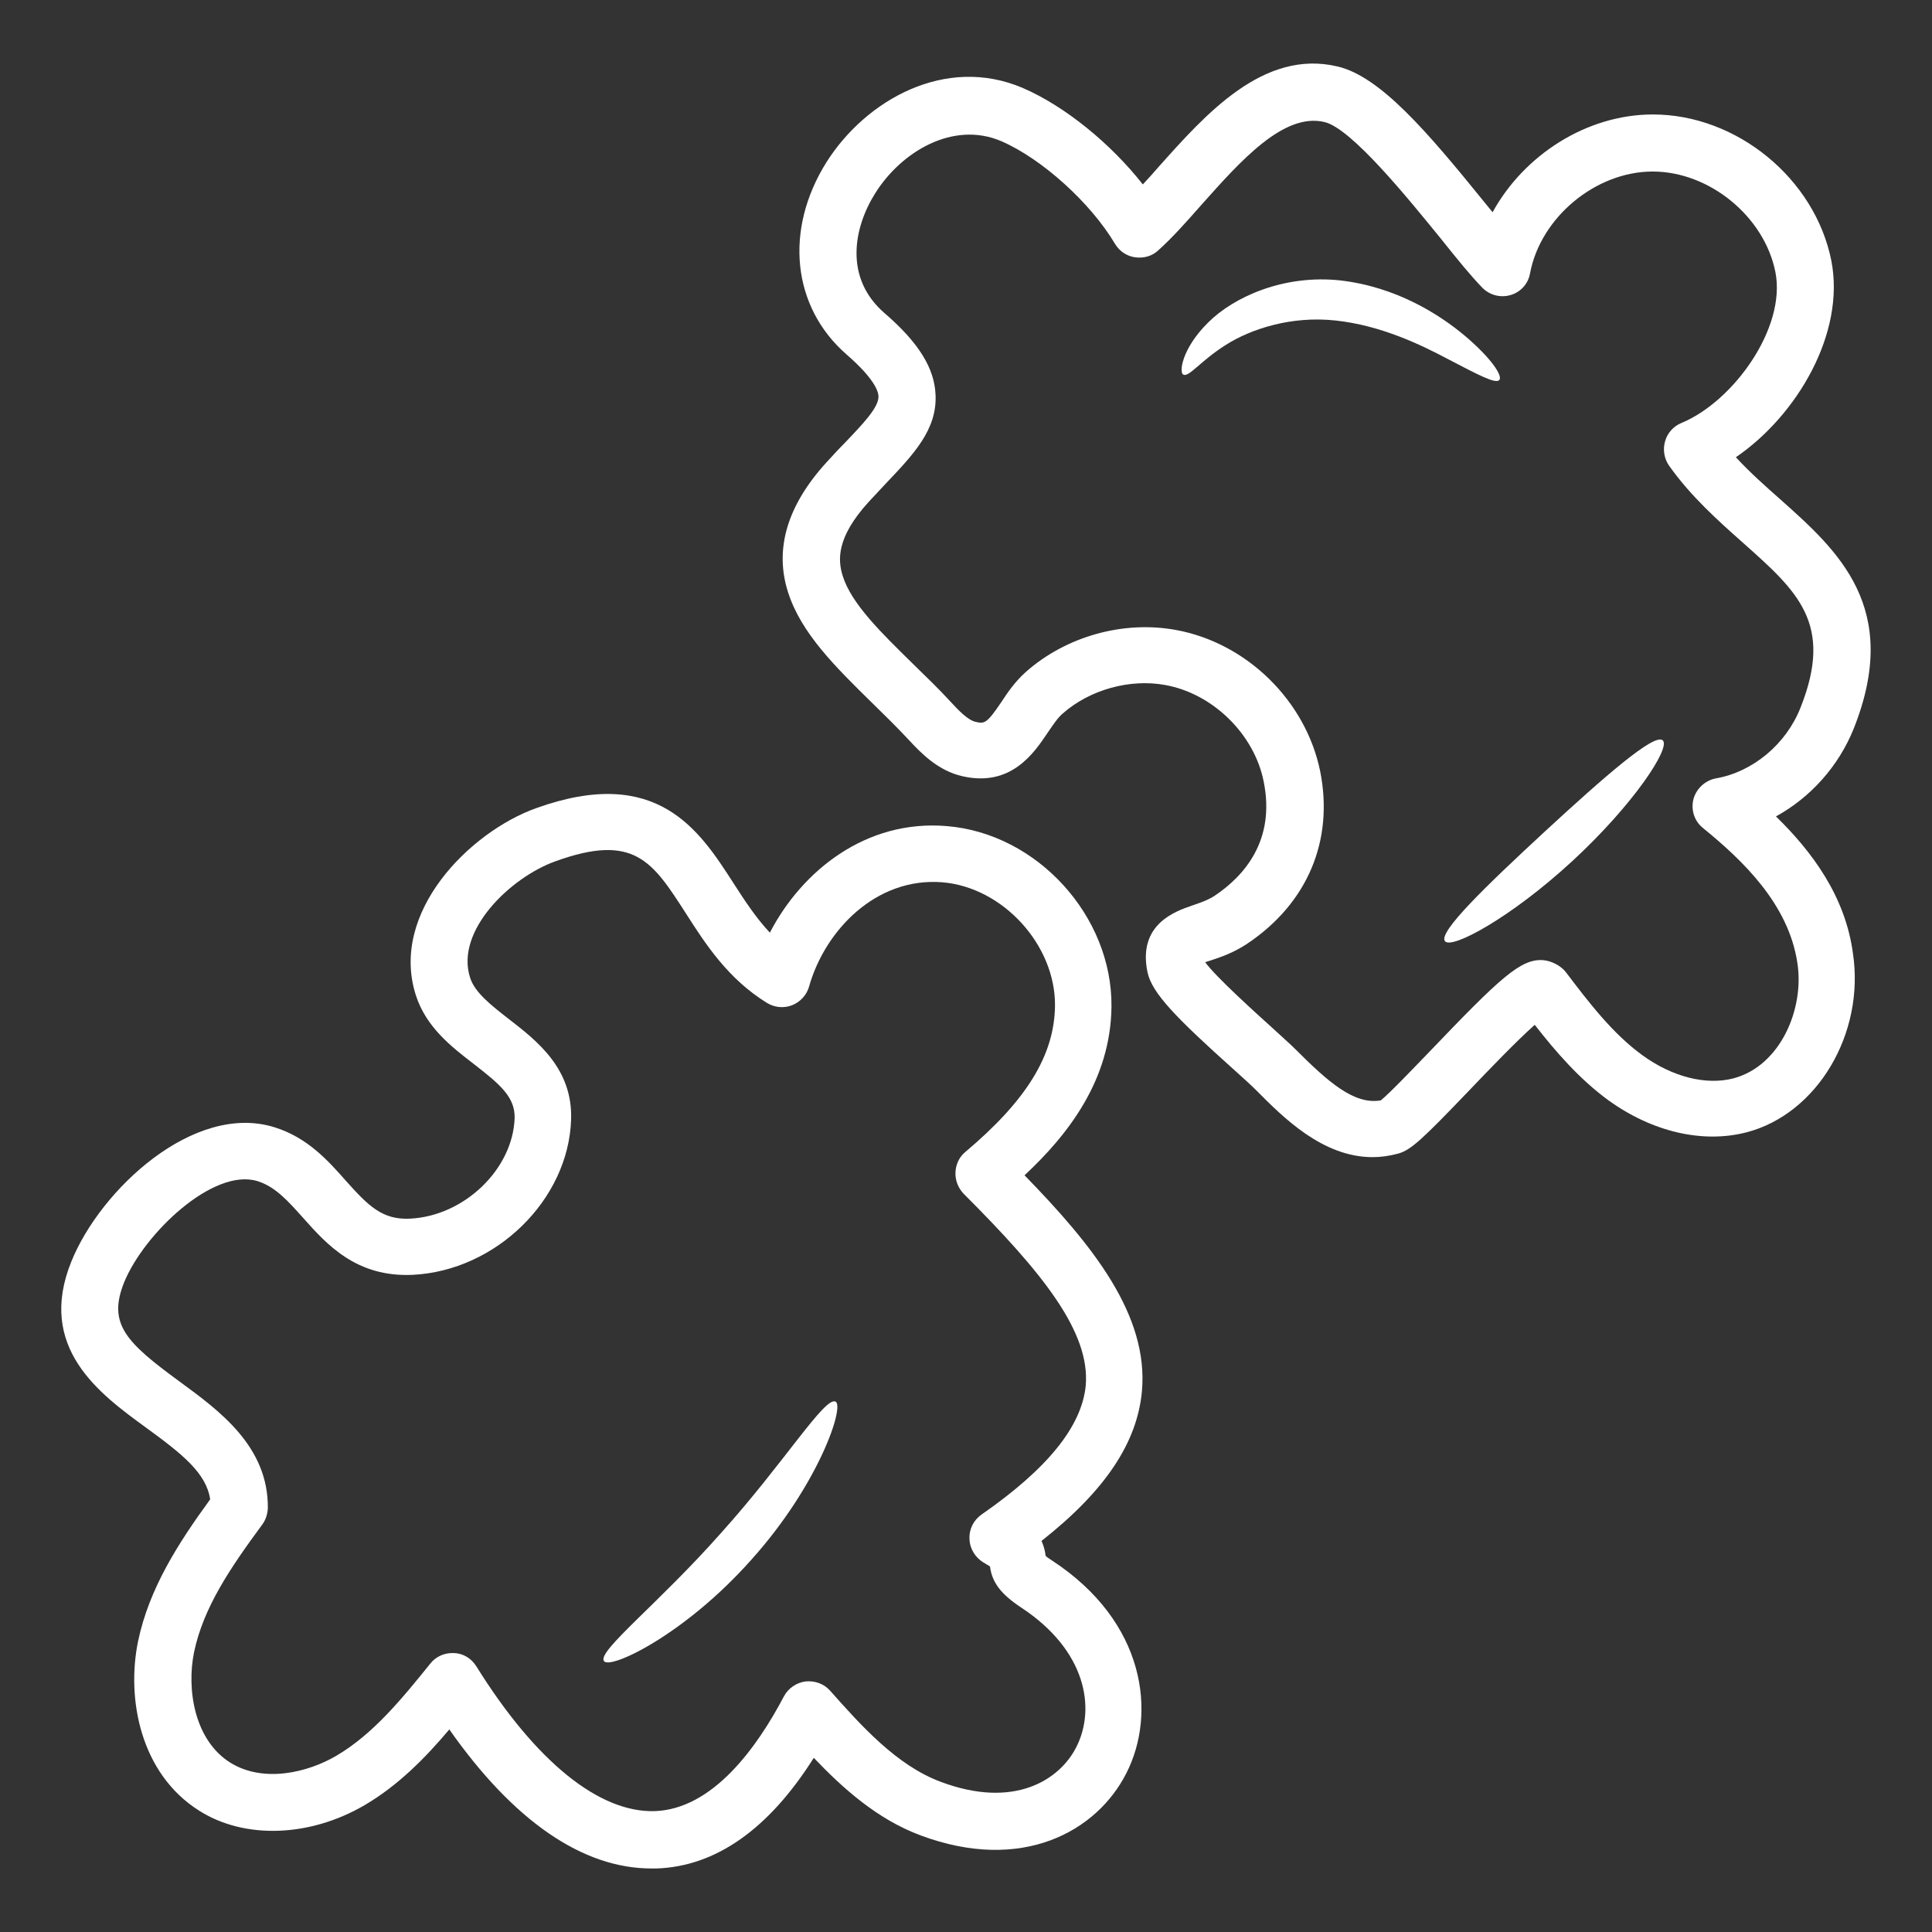 <svg width="60" height="60" viewBox="0 0 60 60" fill="none" xmlns="http://www.w3.org/2000/svg">
<rect x="0" y="0" width="60" height="60" fill="#333333" stroke="none"/>
<path d="M35.464 43.2C35.673 40.837 33.936 38.673 31.818 36.5C33.182 35.227 34.491 33.536 34.518 31.264C34.545 28.446 32.209 25.882 29.4 25.655C26.9 25.446 24.909 27.037 23.909 28.964C23.473 28.5 23.118 27.955 22.773 27.418C21.718 25.782 20.409 23.746 16.645 25.1C14.591 25.837 12.082 28.337 12.918 30.918C13.236 31.9 14.018 32.509 14.718 33.046C15.536 33.682 16 34.073 15.982 34.727C15.927 36.309 14.418 37.764 12.736 37.846C11.873 37.891 11.436 37.446 10.736 36.664C10.182 36.036 9.545 35.327 8.527 35.009C6.027 34.227 3.118 36.946 2.218 39.173C1.127 41.855 3.1 43.291 4.536 44.337C5.673 45.164 6.409 45.755 6.527 46.564C5.527 47.937 4.636 49.327 4.291 50.955C3.918 52.746 4.354 55.082 6.191 56.236C7.6 57.127 9.618 57.055 11.318 56.064C12.373 55.446 13.218 54.582 13.954 53.709C15.945 56.546 18.091 58.027 20.227 58.027H20.391C22.227 57.964 23.873 56.809 25.273 54.591C26.173 55.536 27.245 56.5 28.591 57C31.736 58.173 34.063 56.882 34.982 55.064C35.918 53.227 35.591 50.373 32.673 48.464C32.573 48.4 32.509 48.355 32.473 48.318C32.454 48.146 32.409 48 32.345 47.855C34.318 46.3 35.318 44.809 35.464 43.2ZM30.482 47.036C30.236 47.209 30.091 47.491 30.109 47.8C30.118 48.1 30.291 48.373 30.545 48.527C30.636 48.582 30.7 48.618 30.745 48.646C30.809 49.155 31.1 49.518 31.718 49.927C33.736 51.255 34.036 53.055 33.427 54.255C32.909 55.282 31.491 56.191 29.218 55.337C27.845 54.827 26.745 53.591 25.782 52.509C25.591 52.291 25.309 52.191 25.018 52.218C24.736 52.255 24.482 52.427 24.345 52.682C23.509 54.273 22.136 56.182 20.336 56.246C18.609 56.3 16.636 54.709 14.791 51.746C14.636 51.5 14.382 51.346 14.1 51.337C14.082 51.337 14.063 51.337 14.045 51.337C13.782 51.337 13.527 51.455 13.364 51.664C12.491 52.746 11.591 53.855 10.445 54.527C9.582 55.036 8.191 55.391 7.145 54.736C6.036 54.036 5.791 52.464 6.027 51.309C6.318 49.918 7.154 48.691 8.145 47.346C8.254 47.2 8.309 47.018 8.318 46.837C8.336 44.918 6.809 43.809 5.582 42.909C3.918 41.691 3.336 41.118 3.854 39.827C4.473 38.309 6.627 36.255 8 36.682C8.554 36.855 8.954 37.309 9.418 37.827C10.154 38.655 11.073 39.673 12.818 39.591C15.4 39.464 17.654 37.264 17.736 34.773C17.791 33.191 16.682 32.327 15.8 31.646C15.264 31.227 14.745 30.827 14.6 30.364C14.127 28.909 15.854 27.246 17.254 26.746C19.7 25.864 20.264 26.755 21.3 28.364C21.909 29.318 22.609 30.4 23.818 31.146C24.054 31.291 24.345 31.318 24.6 31.218C24.854 31.118 25.054 30.9 25.127 30.637C25.618 28.9 27.2 27.236 29.264 27.4C31.145 27.555 32.782 29.346 32.764 31.236C32.745 32.764 31.891 34.164 29.982 35.773C29.791 35.927 29.682 36.164 29.673 36.409C29.663 36.655 29.754 36.891 29.927 37.073C32.373 39.518 33.864 41.364 33.718 43.036C33.591 44.3 32.536 45.609 30.482 47.036Z" fill="white"/>
<path d="M55.154 25.355C56.227 24.764 57.1 23.8 57.573 22.618C59.063 18.864 57.063 17.091 55.3 15.518C54.827 15.1 54.345 14.673 53.909 14.2C55.8 12.909 57.318 10.355 56.873 8.091C56.364 5.546 53.936 3.555 51.336 3.555C51.327 3.555 51.318 3.555 51.309 3.555C49.264 3.564 47.327 4.818 46.354 6.591C46.273 6.491 46.191 6.391 46.109 6.291C44.327 4.091 42.864 2.373 41.536 2.064C39.236 1.518 37.436 3.555 35.982 5.182C35.818 5.373 35.654 5.555 35.491 5.727C34.491 4.455 33.073 3.3 31.773 2.736C29.363 1.7 26.891 3.109 25.673 5.027C24.345 7.136 24.6 9.536 26.291 11.009C27.136 11.745 27.273 12.136 27.282 12.3C27.3 12.646 26.8 13.164 26.218 13.773C26.036 13.955 25.854 14.155 25.663 14.364C24.445 15.7 24.045 17.055 24.473 18.391C24.882 19.673 25.954 20.718 27.091 21.836C27.473 22.209 27.854 22.582 28.227 22.982C28.582 23.364 29.118 23.936 29.9 24.109C31.4 24.445 32.109 23.391 32.536 22.755C32.7 22.518 32.845 22.291 33.009 22.155C33.845 21.418 35.091 21.073 36.182 21.273C37.663 21.536 38.954 22.8 39.245 24.273C39.618 26.109 38.627 27.209 37.736 27.809C37.518 27.955 37.273 28.036 37.009 28.127C36.509 28.3 35.327 28.7 35.636 30.191C35.773 30.846 36.536 31.618 38.309 33.209C38.591 33.464 38.827 33.673 39.018 33.864C39.864 34.718 41.082 35.936 42.627 35.936C42.882 35.936 43.145 35.9 43.418 35.827C43.818 35.718 44.173 35.382 45.645 33.846C46.227 33.236 47.109 32.318 47.663 31.827C48.309 32.655 49.045 33.509 49.954 34.173C51.318 35.155 52.882 35.518 54.245 35.164C56.436 34.591 57.918 32.1 57.545 29.609C57.309 27.836 56.273 26.445 55.154 25.355ZM53.827 33.491C52.982 33.709 51.936 33.446 51.009 32.773C50.091 32.109 49.345 31.136 48.636 30.2C48.482 29.991 48.173 29.836 47.918 29.818C47.227 29.773 46.6 30.355 44.4 32.655C43.864 33.209 43.154 33.955 42.882 34.173C42.054 34.318 41.245 33.6 40.227 32.582C40.091 32.446 39.827 32.209 39.509 31.918C39.018 31.473 37.773 30.355 37.427 29.882C37.482 29.864 37.545 29.846 37.6 29.827C37.909 29.727 38.327 29.582 38.745 29.3C40.609 28.046 41.427 26.1 41 23.955C40.554 21.764 38.718 19.964 36.518 19.564C34.882 19.264 33.109 19.764 31.863 20.864C31.536 21.155 31.3 21.491 31.1 21.8C30.645 22.473 30.573 22.482 30.3 22.418C30.054 22.364 29.764 22.055 29.536 21.809C29.154 21.391 28.745 21 28.345 20.609C27.373 19.655 26.445 18.755 26.173 17.891C26.018 17.4 25.963 16.7 26.982 15.582C27.163 15.382 27.345 15.2 27.509 15.018C28.363 14.118 29.109 13.345 29.054 12.255C29.018 11.427 28.527 10.636 27.463 9.718C26.218 8.636 26.5 7.082 27.182 6C27.991 4.709 29.6 3.746 31.091 4.382C32.354 4.927 33.873 6.3 34.627 7.573C34.764 7.8 34.991 7.955 35.254 7.991C35.518 8.027 35.782 7.955 35.973 7.773C36.409 7.382 36.845 6.891 37.309 6.364C38.509 5.018 39.864 3.482 41.136 3.791C41.982 3.991 43.773 6.218 44.745 7.409C45.245 8.036 45.682 8.573 46.027 8.927C46.254 9.164 46.591 9.255 46.909 9.164C47.227 9.073 47.464 8.809 47.518 8.482C47.845 6.755 49.545 5.336 51.309 5.327H51.327C53.082 5.327 54.791 6.718 55.136 8.446C55.482 10.182 53.827 12.473 52.218 13.136C51.973 13.236 51.782 13.445 51.709 13.709C51.636 13.964 51.682 14.245 51.836 14.464C52.518 15.427 53.373 16.182 54.118 16.846C55.827 18.364 56.954 19.364 55.918 21.973C55.473 23.109 54.436 23.973 53.291 24.173C52.954 24.236 52.682 24.491 52.591 24.818C52.509 25.155 52.618 25.5 52.891 25.718C54.109 26.709 55.545 28.073 55.818 29.9C56.045 31.327 55.291 33.109 53.827 33.491Z" fill="white"/>
<path d="M22.4 47.6C20.463 49.791 18.554 51.273 18.754 51.582C18.918 51.873 21.254 50.782 23.336 48.436C25.427 46.109 26.245 43.654 25.945 43.527C25.609 43.373 24.354 45.427 22.4 47.6Z" fill="white"/>
<path d="M46.563 11.8C46.673 11.673 46.309 11.118 45.491 10.427C44.691 9.755 43.354 8.909 41.627 8.709C39.873 8.518 38.318 9.218 37.518 10.018C36.691 10.836 36.609 11.591 36.754 11.636C36.927 11.718 37.291 11.2 38.073 10.709C38.845 10.218 40.109 9.8 41.491 9.955C42.891 10.109 44.118 10.7 44.991 11.164C45.882 11.627 46.454 11.937 46.563 11.8Z" fill="white"/>
<path d="M47.982 25.818C46.145 27.518 44.664 28.946 44.873 29.227C45.073 29.5 46.936 28.491 48.836 26.736C50.736 24.982 51.9 23.209 51.636 22.991C51.373 22.764 49.827 24.118 47.982 25.818Z" fill="white"/>
</svg>
